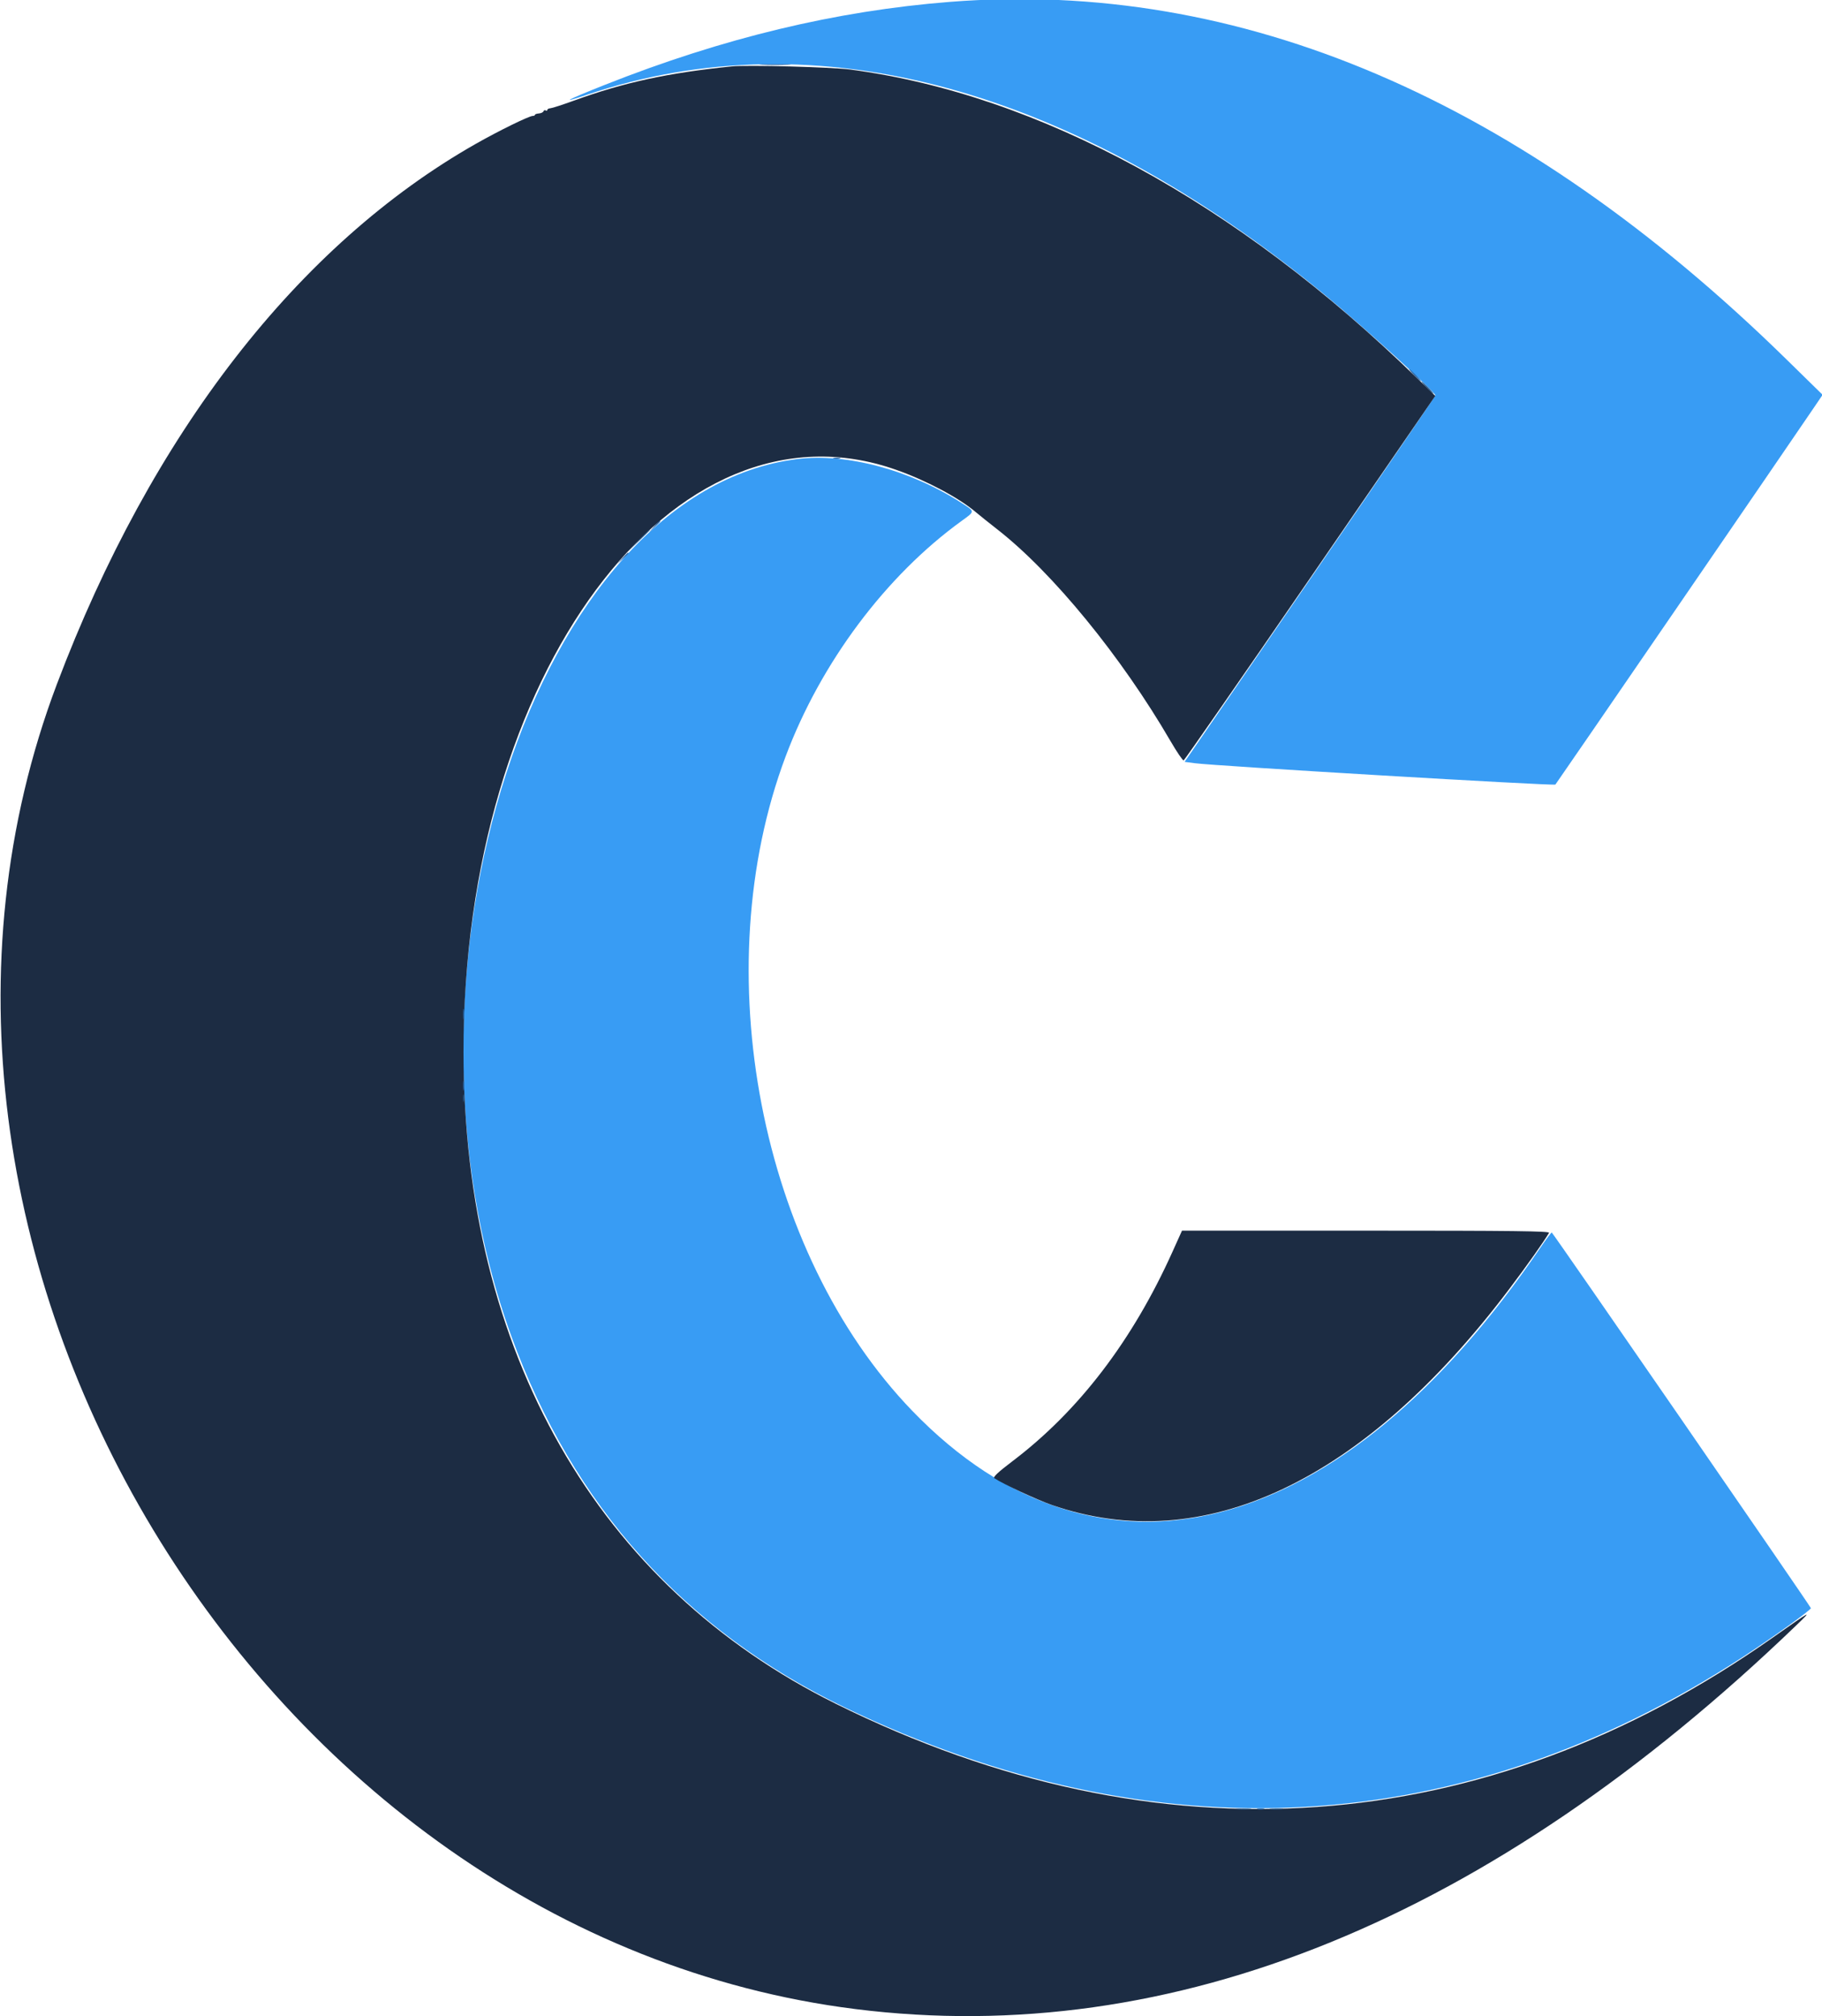 <svg id="svg" version="1.1" xmlns="http://www.w3.org/2000/svg" xmlns:xlink="http://www.w3.org/1999/xlink" width="400" height="442.636" viewBox="0, 0, 400,442.636"><g id="svgg"><path id="path0" d="M208.527 0.412 C 183.498 2.388,158.760 8.335,132.833 18.609 C 124.191 22.034,122.641 22.901,128.977 20.768 C 179.220 3.848,235.555 19.199,291.085 64.942 C 299.439 71.823,315.116 86.085,315.116 86.803 C 315.116 86.967,302.730 105.134,287.591 127.174 L 260.066 167.248 262.300 167.543 C 266.913 168.151,341.172 172.548,341.469 172.230 C 341.726 171.956,393.025 97.163,398.440 89.168 L 400.132 86.669 392.199 78.897 C 333.820 21.704,272.220 -4.618,208.527 0.412 M175.042 100.775 C 117.495 107.980,83.192 213.145,112.245 293.294 C 125.739 330.522,150.311 357.893,185.425 374.811 C 253.665 407.689,321.090 403.880,382.752 363.663 C 389.152 359.489,397.655 353.378,397.556 353.023 C 397.416 352.519,340.894 270.588,340.671 270.565 C 340.549 270.553,339.448 272.018,338.223 273.820 C 294.371 338.378,241.236 352.193,200.258 309.691 C 166.805 274.993,154.826 213.040,172.481 166.038 C 180.208 145.467,194.464 126.398,211.132 114.341 C 214.092 112.200,214.092 112.334,211.143 110.437 C 199.859 103.173,185.844 99.423,175.042 100.775 " stroke="none" fill="#389cf4" fill-rule="evenodd"></path><path id="path1" d="M160.659 14.576 C 146.625 16.000,136.986 18.091,125.969 22.102 C 123.517 22.994,121.206 23.744,120.833 23.767 C 120.460 23.790,120.155 23.957,120.155 24.137 C 120.155 24.317,119.996 24.366,119.801 24.245 C 119.606 24.125,119.385 24.209,119.310 24.433 C 119.236 24.657,118.785 24.870,118.308 24.906 C 117.832 24.942,117.442 25.079,117.442 25.212 C 117.442 25.344,117.218 25.452,116.945 25.452 C 116.147 25.452,109.498 28.713,104.457 31.577 C 65.418 53.754,33.242 95.254,12.488 150.194 C -34.127 273.593,56.898 424.615,187.791 441.039 C 257.468 449.783,327.253 421.331,394.314 356.838 C 397.973 353.319,397.938 353.337,389.185 359.496 C 325.772 404.115,254.457 409.158,183.527 374.038 C 131.125 348.092,101.808 296.813,101.756 231.008 C 101.689 147.944,147.802 85.862,196.736 103.133 C 203.298 105.450,210.421 109.223,214.124 112.345 C 215.046 113.123,217.206 114.854,218.924 116.191 C 231.058 125.640,246.180 144.120,256.977 162.695 C 258.362 165.079,259.659 166.981,259.858 166.921 C 260.058 166.862,272.567 148.835,287.658 126.862 L 315.096 86.912 311.133 83.046 C 271.539 44.421,228.151 20.784,186.735 15.275 C 182.570 14.721,164.109 14.226,160.659 14.576 M257.364 274.885 C 248.605 294.319,236.829 309.729,222.336 320.724 C 219.111 323.171,217.947 324.261,218.301 324.502 C 220.079 325.712,227.645 329.237,230.889 330.366 C 264.149 341.944,299.412 325.295,331.373 282.925 C 335.208 277.840,338.908 272.615,340.071 270.640 C 340.298 270.253,332.164 270.155,299.926 270.155 L 259.496 270.156 257.364 274.885 " stroke="none" fill="#1c2c43" fill-rule="evenodd"></path><path id="path2" d="M313.178 85.078 C 313.901 85.824,314.580 86.434,314.687 86.434 C 314.794 86.434,314.289 85.824,313.566 85.078 C 312.843 84.331,312.164 83.721,312.057 83.721 C 311.951 83.721,312.455 84.331,313.178 85.078 M139.911 118.895 L 137.403 121.512 140.019 119.003 C 141.458 117.624,142.636 116.447,142.636 116.387 C 142.636 116.102,142.241 116.465,139.911 118.895 M101.640 241.085 C 101.640 241.831,101.720 242.137,101.818 241.764 C 101.915 241.391,101.915 240.780,101.818 240.407 C 101.720 240.034,101.640 240.339,101.640 241.085 M271.600 397.179 C 272.288 397.265,273.509 397.266,274.313 397.182 C 275.117 397.098,274.554 397.028,273.062 397.026 C 271.570 397.025,270.912 397.093,271.600 397.179 M278.973 397.180 C 279.666 397.266,280.799 397.266,281.492 397.180 C 282.185 397.094,281.618 397.023,280.233 397.023 C 278.847 397.023,278.280 397.094,278.973 397.180 " stroke="none" fill="#245484" fill-rule="evenodd"></path><path id="path3" d="M167.345 14.241 C 168.891 14.315,171.420 14.315,172.965 14.241 C 174.511 14.168,173.246 14.108,170.155 14.108 C 167.064 14.108,165.799 14.168,167.345 14.241 M310.465 82.364 C 311.188 83.110,311.867 83.721,311.974 83.721 C 312.080 83.721,311.576 83.110,310.853 82.364 C 310.130 81.618,309.451 81.008,309.344 81.008 C 309.237 81.008,309.742 81.618,310.465 82.364 M183.043 100.655 C 183.416 100.752,184.026 100.752,184.399 100.655 C 184.772 100.557,184.467 100.478,183.721 100.478 C 182.975 100.478,182.670 100.557,183.043 100.655 M143.580 115.601 L 142.442 116.860 143.702 115.722 C 144.876 114.661,145.139 114.341,144.840 114.341 C 144.773 114.341,144.206 114.908,143.580 115.601 M136.604 122.578 L 135.465 123.837 136.725 122.699 C 137.418 122.073,137.984 121.506,137.984 121.439 C 137.984 121.140,137.665 121.403,136.604 122.578 M101.661 222.674 C 101.664 223.740,101.739 224.130,101.829 223.541 C 101.918 222.952,101.915 222.080,101.823 221.603 C 101.731 221.126,101.658 221.609,101.661 222.674 M101.656 238.372 C 101.656 239.331,101.732 239.724,101.824 239.244 C 101.916 238.765,101.916 237.980,101.824 237.500 C 101.732 237.020,101.656 237.413,101.656 238.372 M276.066 397.166 C 276.439 397.264,277.049 397.264,277.422 397.166 C 277.796 397.069,277.490 396.989,276.744 396.989 C 275.998 396.989,275.693 397.069,276.066 397.166 " stroke="none" fill="#2764a4" fill-rule="evenodd"></path><path id="path4" d="" stroke="none" fill="#3c7498" fill-rule="evenodd"></path></g></svg>